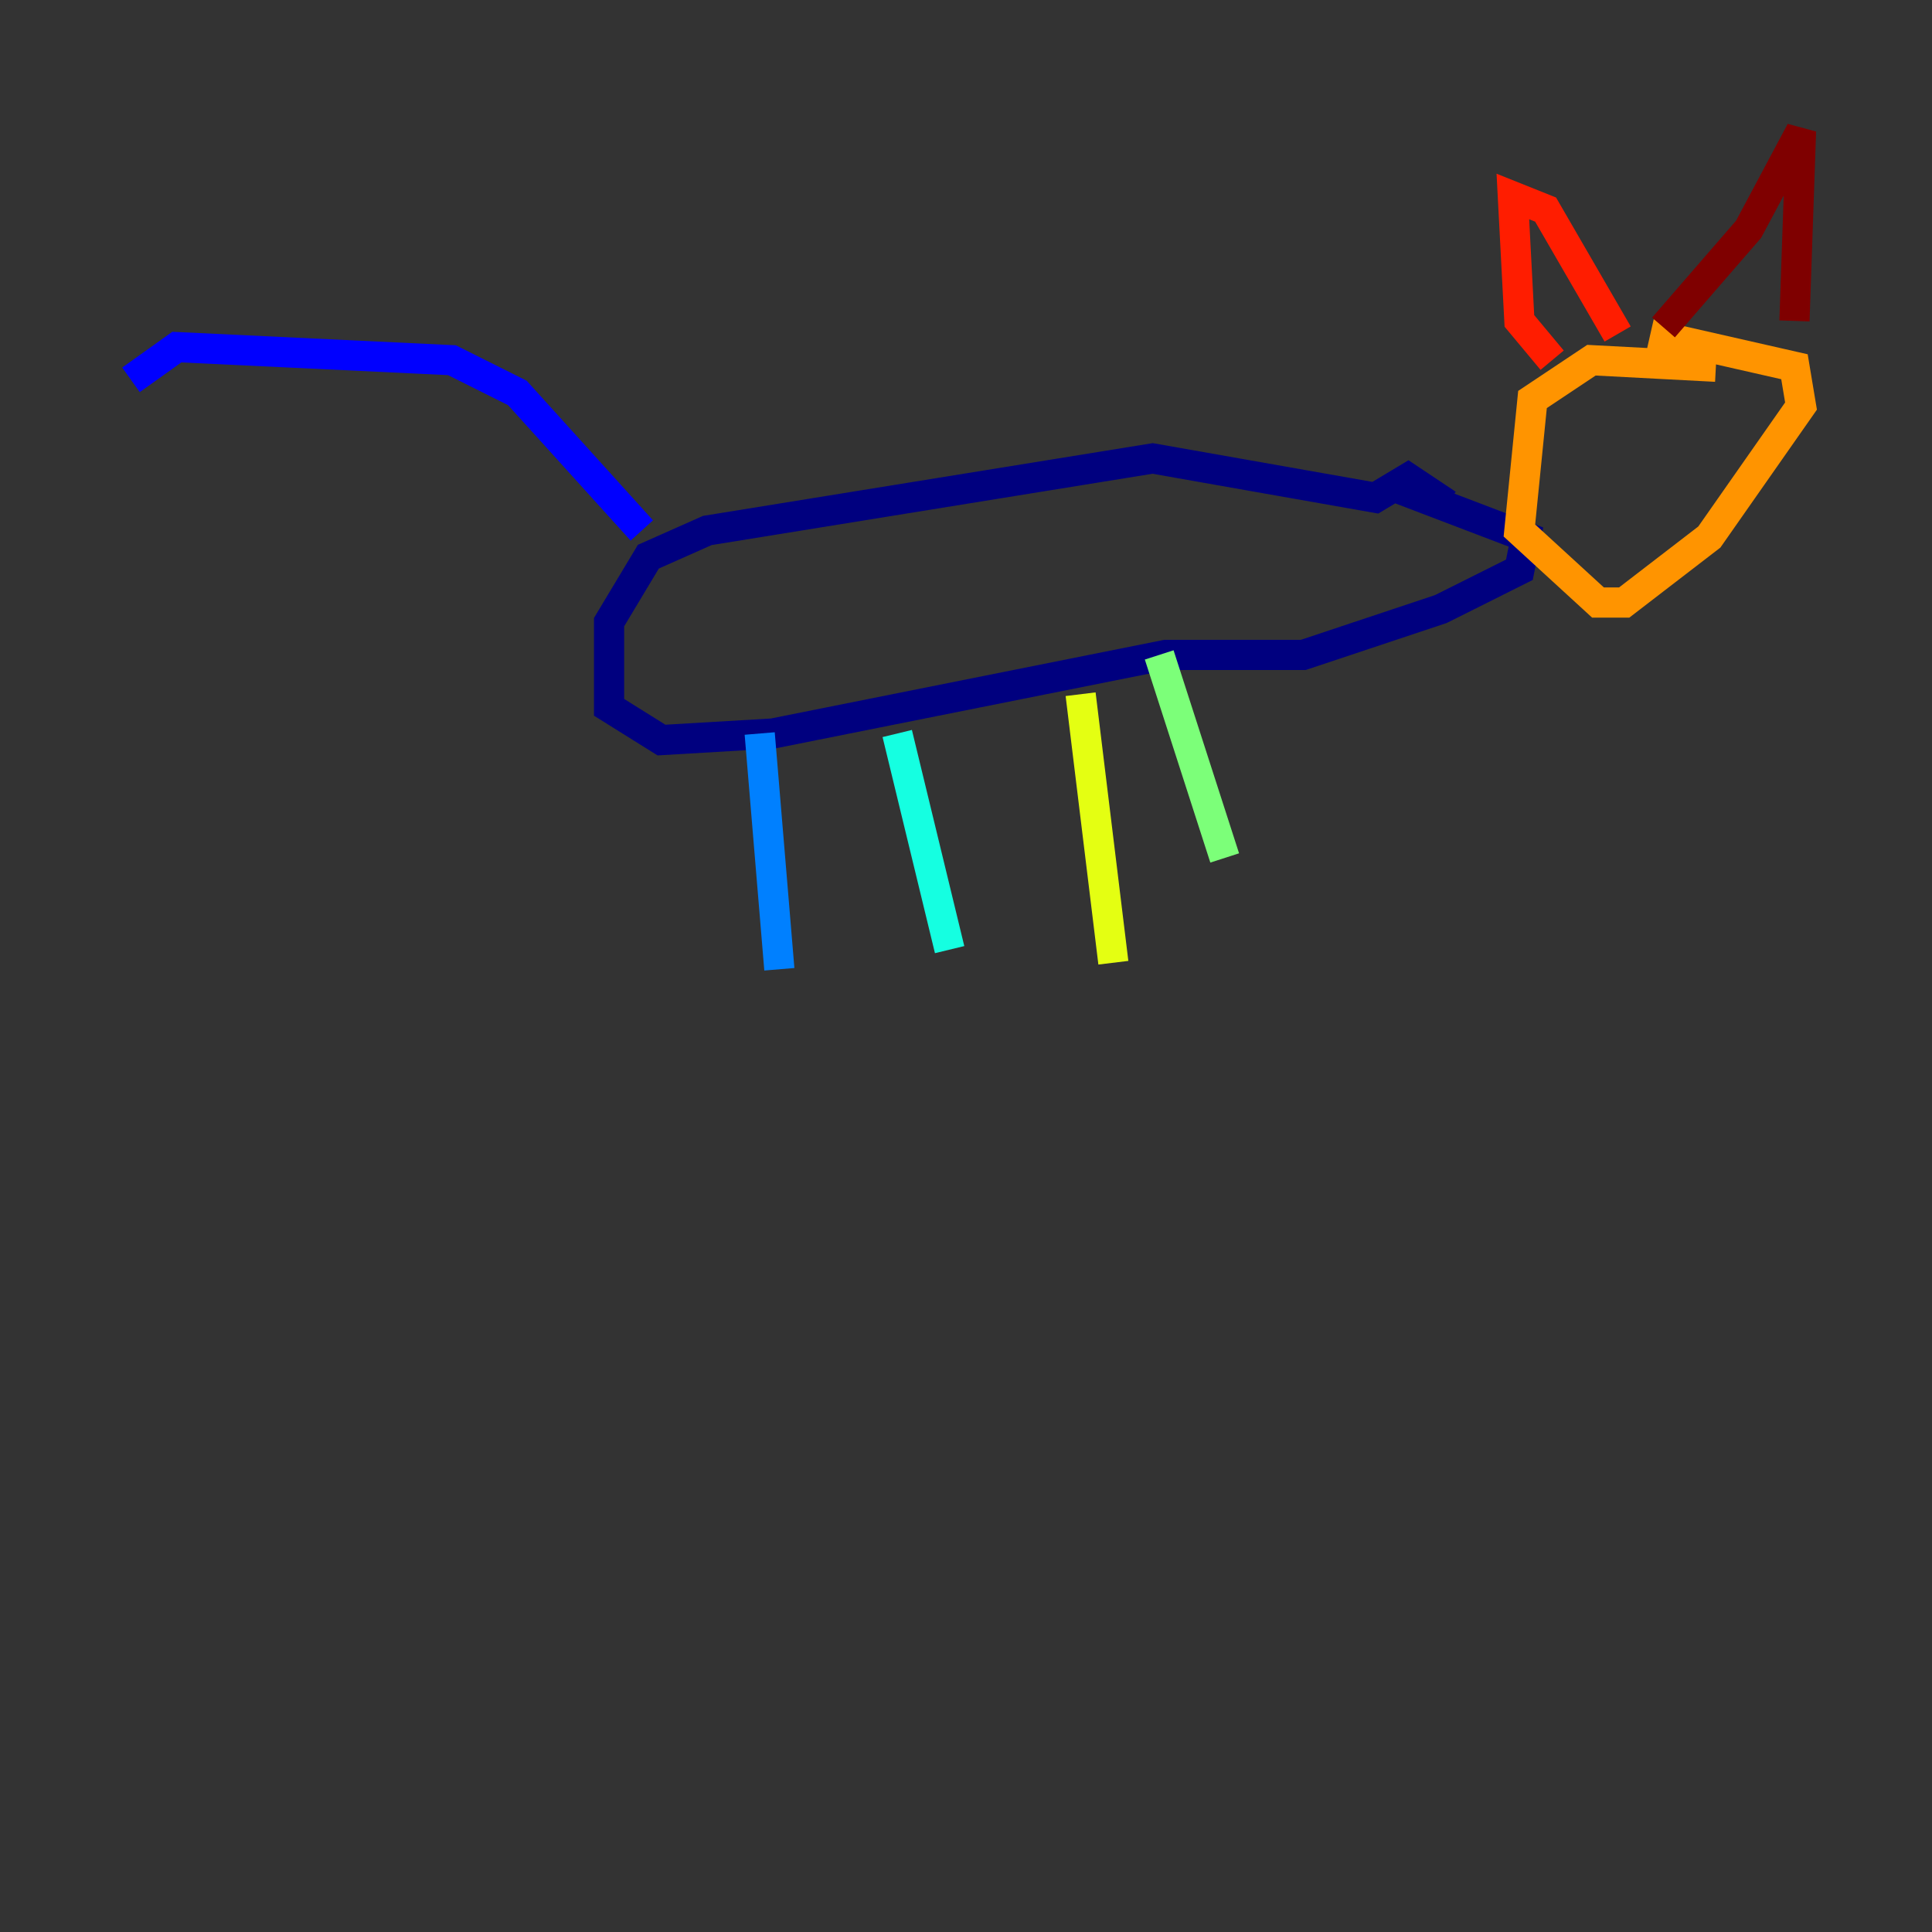 <?xml version="1.0" encoding="utf-8" ?>
<svg baseProfile="tiny" height="128" version="1.2" viewBox="0,0,128,128" width="128" xmlns="http://www.w3.org/2000/svg" xmlns:ev="http://www.w3.org/2001/xml-events" xmlns:xlink="http://www.w3.org/1999/xlink"><rect x="0" y="0" width="128" height="128" fill="#333333" stroke="none"/><defs /><polyline fill="none" points="95.891,33.41 93.288,31.675 91.119,32.976 76.366,30.373 46.861,35.146 42.956,36.881 40.352,41.22 40.352,46.861 43.824,49.031 51.2,48.597 77.234,43.39 86.346,43.39 95.458,40.352 100.664,37.749 101.098,35.58 91.986,32.108" stroke="#00007f" stroke-width="2" /><polyline fill="none" points="42.522,35.146 34.278,26.034 29.939,23.864 11.715,22.997 8.678,25.166" stroke="#0000ff" stroke-width="2" /><polyline fill="none" points="50.332,48.597 51.634,64.217" stroke="#0080ff" stroke-width="2" /><polyline fill="none" points="59.444,48.597 62.915,62.915" stroke="#15ffe1" stroke-width="2" /><polyline fill="none" points="76.8,43.39 81.139,56.841" stroke="#7cff79" stroke-width="2" /><polyline fill="none" points="71.593,45.993 73.763,63.783" stroke="#e4ff12" stroke-width="2" /><polyline fill="none" points="113.681,24.298 105.437,23.864 101.532,26.468 100.664,35.146 105.871,39.919 107.607,39.919 113.248,35.58 119.322,26.902 118.888,24.298 109.342,22.129" stroke="#ff9400" stroke-width="2" /><polyline fill="none" points="102.834,23.864 100.664,21.261 100.231,13.017 102.4,13.885 107.173,22.129" stroke="#ff1d00" stroke-width="2" /><polyline fill="none" points="110.21,21.695 115.851,15.186 119.322,8.678 118.888,21.261" stroke="#7f0000" stroke-width="2" /></svg>